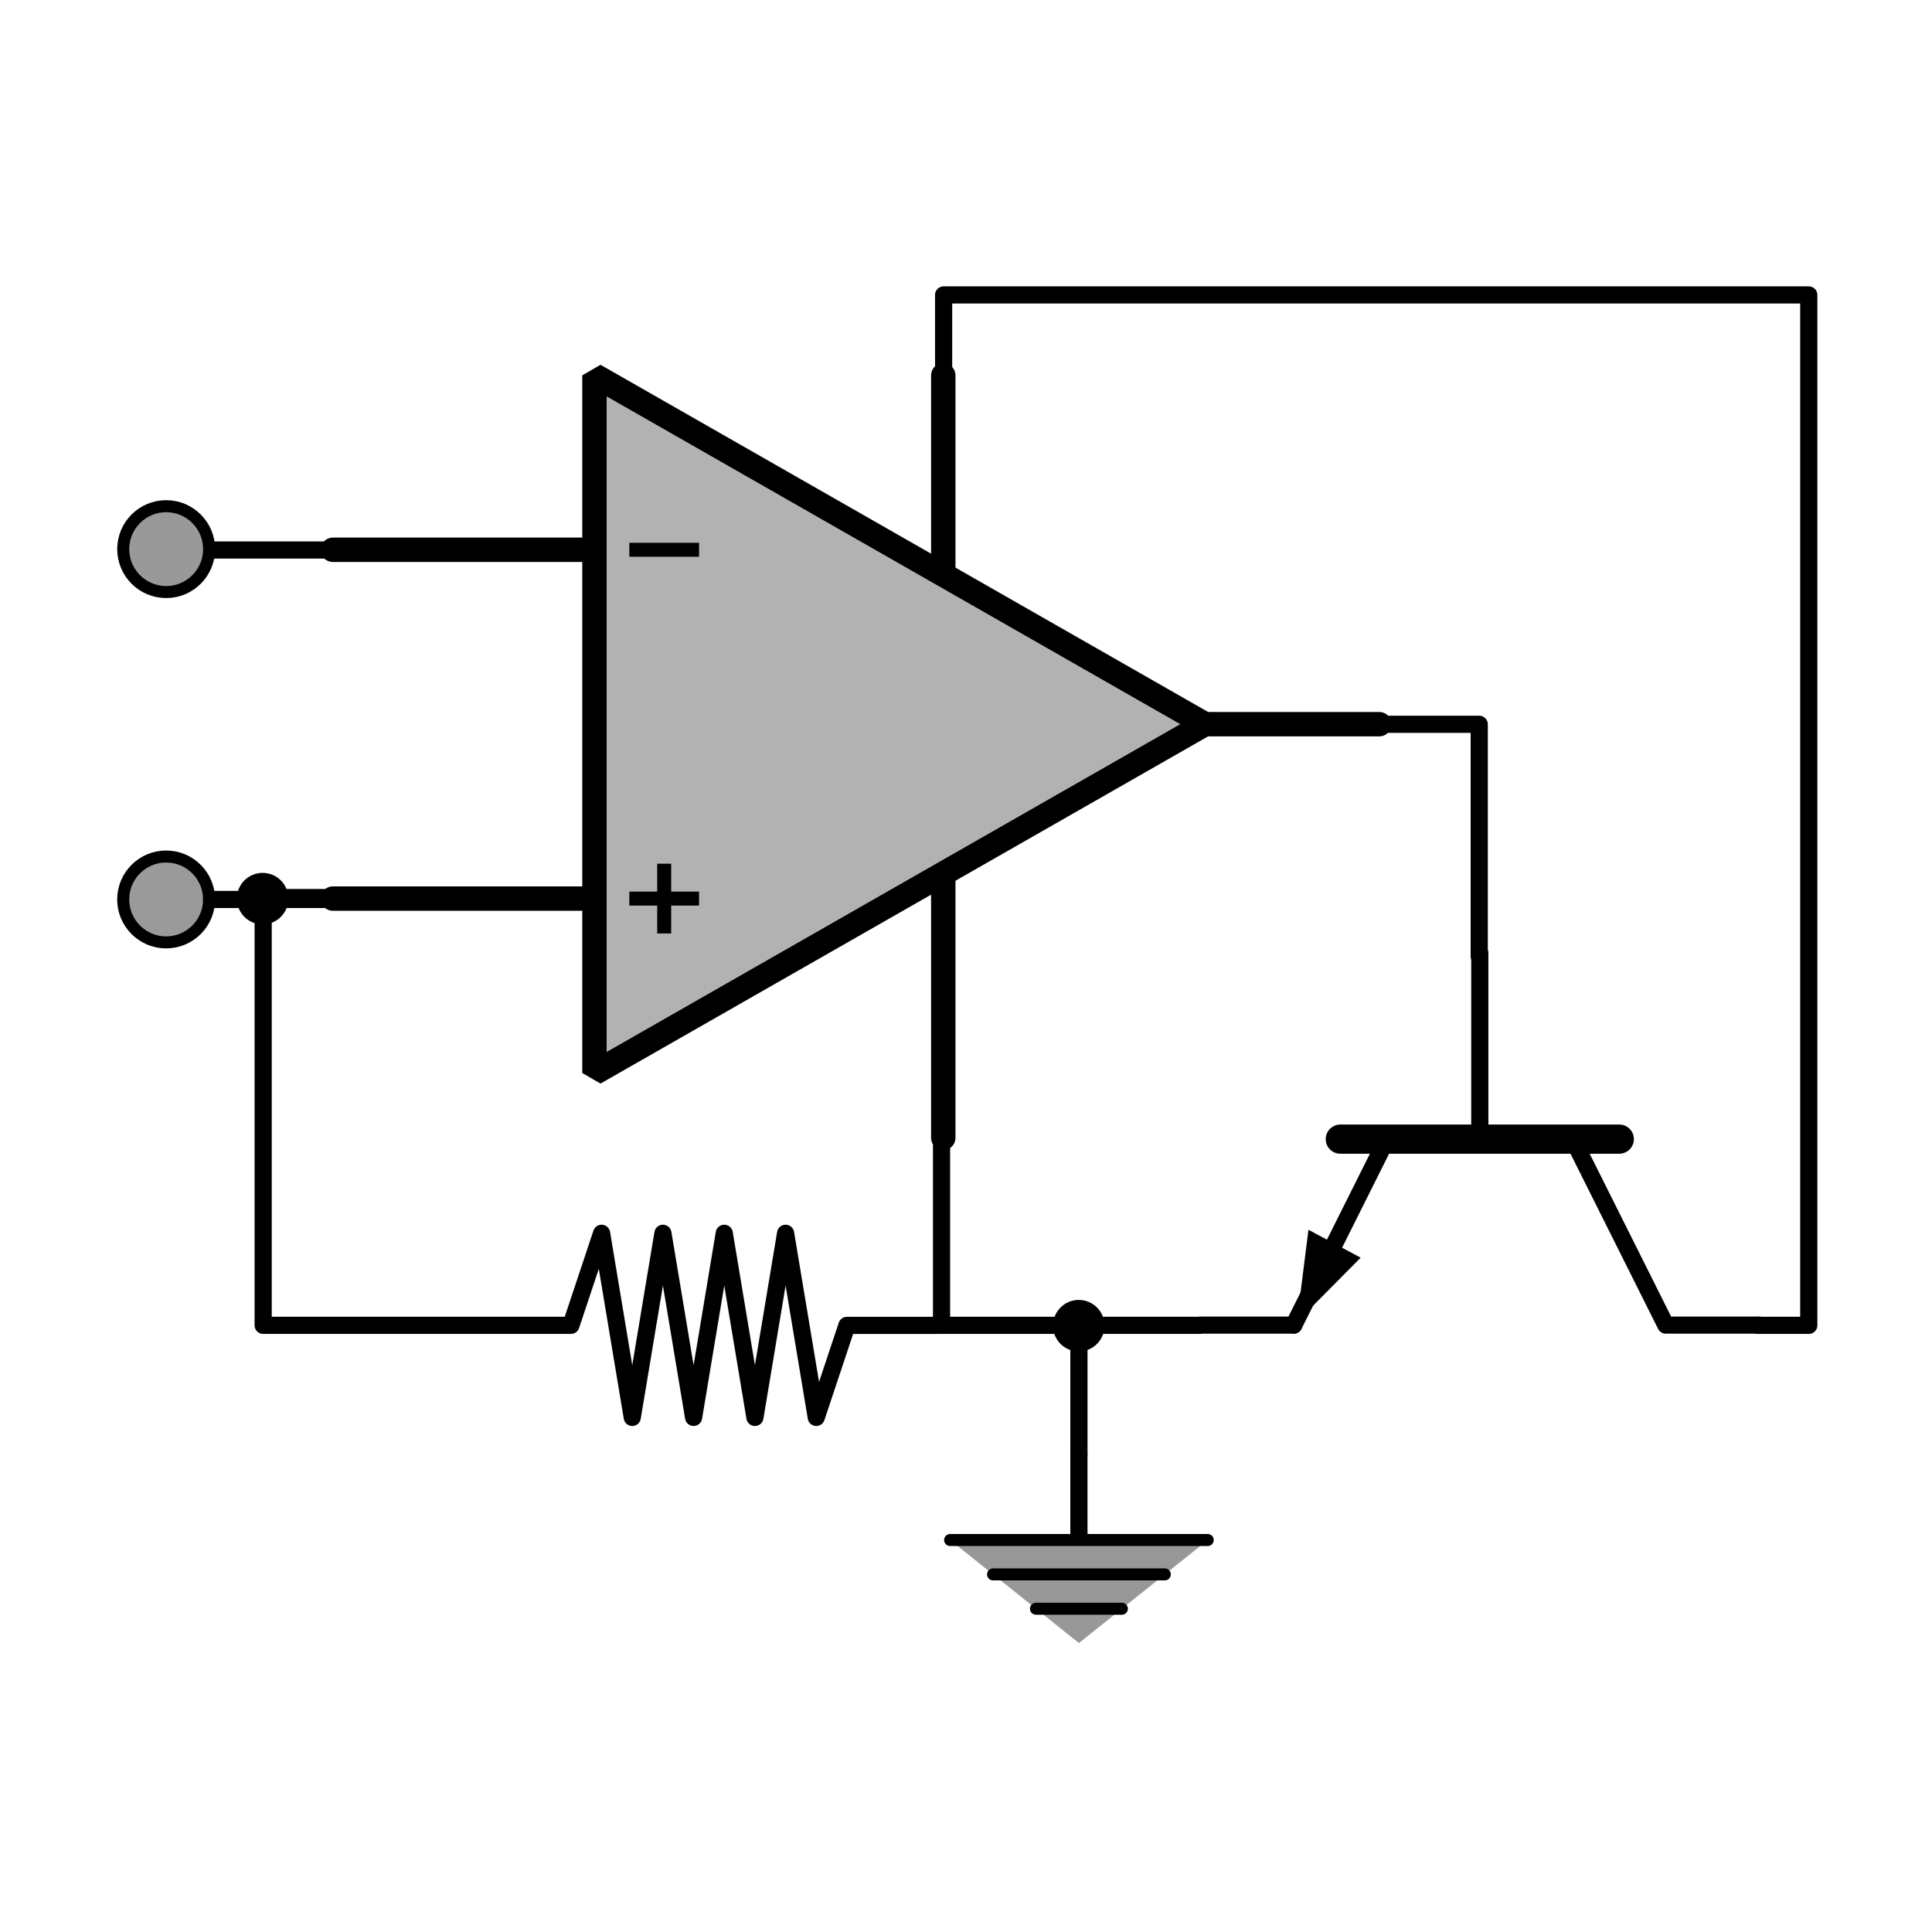 <?xml version="1.0" encoding="UTF-8" standalone="no"?>
<!-- Created with Inkscape (http://www.inkscape.org/) -->

<svg
   width="225"
   height="225"
   viewBox="0 0 59.531 59.531"
   version="1.1"
   id="svg11"
   inkscape:version="1.1 (c68e22c387, 2021-05-23)"
   sodipodi:docname="DatasheetDesktopIcon.svg"
   inkscape:export-filename="/home/Daxxn/Code/Python/Projects/Datasheets/Resources/Icons/DatasheetDesktopIcon.png"
   inkscape:export-xdpi="96"
   inkscape:export-ydpi="96"
   xmlns:inkscape="http://www.inkscape.org/namespaces/inkscape"
   xmlns:sodipodi="http://sodipodi.sourceforge.net/DTD/sodipodi-0.dtd"
   xmlns="http://www.w3.org/2000/svg"
   xmlns:svg="http://www.w3.org/2000/svg">
  <sodipodi:namedview
     id="namedview13"
     pagecolor="#ffffff"
     bordercolor="#666666"
     borderopacity="1.0"
     inkscape:pageshadow="2"
     inkscape:pageopacity="0.0"
     inkscape:pagecheckerboard="0"
     inkscape:document-units="px"
     showgrid="true"
     units="px"
     inkscape:zoom="1.9966906"
     inkscape:cx="64.356491"
     inkscape:cy="91.150827"
     inkscape:window-width="1920"
     inkscape:window-height="1011"
     inkscape:window-x="1920"
     inkscape:window-y="32"
     inkscape:window-maximized="1"
     inkscape:current-layer="g5712"
     inkscape:snap-grids="true"
     inkscape:snap-to-guides="true">
    <inkscape:grid
       type="xygrid"
       id="grid72" />
  </sodipodi:namedview>
  <defs
     id="defs8">
    <marker
       style="overflow:visible;"
       id="Arrow2Mend"
       refX="0.0"
       refY="0.0"
       orient="auto"
       inkscape:stockid="Arrow2Mend"
       inkscape:isstock="true">
      <path
         transform="scale(0.6) rotate(180) translate(0,0)"
         d="M 8.719,4.034 L -2.207,0.016 L 8.719,-4.002 C 6.973,-1.63 6.983,1.616 8.719,4.034 z "
         style="fill-rule:evenodd;fill:context-stroke;stroke-width:0.625;stroke-linejoin:round;"
         id="path3170" />
    </marker>
    <marker
       style="overflow:visible;"
       id="Arrow2Lend"
       refX="0.0"
       refY="0.0"
       orient="auto"
       inkscape:stockid="Arrow2Lend"
       inkscape:isstock="true">
      <path
         transform="scale(1.1) rotate(180) translate(1,0)"
         d="M 8.719,4.034 L -2.207,0.016 L 8.719,-4.002 C 6.973,-1.63 6.983,1.616 8.719,4.034 z "
         style="fill-rule:evenodd;fill:context-stroke;stroke-width:0.625;stroke-linejoin:round;"
         id="path3164" />
    </marker>
    <marker
       style="overflow:visible;"
       id="marker3421"
       refX="0.0"
       refY="0.0"
       orient="auto"
       inkscape:stockid="Arrow1Mend"
       inkscape:isstock="true">
      <path
         transform="scale(0.4) rotate(180) translate(10,0)"
         style="fill-rule:evenodd;fill:context-stroke;stroke:context-stroke;stroke-width:1.0pt;"
         d="M 0.0,0.0 L 5.0,-5.0 L -12.5,0.0 L 5.0,5.0 L 0.0,0.0 z "
         id="path3419" />
    </marker>
    <marker
       style="overflow:visible;"
       id="Arrow1Mend"
       refX="0.0"
       refY="0.0"
       orient="auto"
       inkscape:stockid="Arrow1Mend"
       inkscape:isstock="true">
      <path
         transform="scale(0.4) rotate(180) translate(10,0)"
         style="fill-rule:evenodd;fill:context-stroke;stroke:context-stroke;stroke-width:1.0pt;"
         d="M 0.0,0.0 L 5.0,-5.0 L -12.5,0.0 L 5.0,5.0 L 0.0,0.0 z "
         id="path3152" />
    </marker>
    <marker
       style="overflow:visible;"
       id="Arrow1Lend"
       refX="0.0"
       refY="0.0"
       orient="auto"
       inkscape:stockid="Arrow1Lend"
       inkscape:isstock="true">
      <path
         transform="scale(0.8) rotate(180) translate(12.5,0)"
         style="fill-rule:evenodd;fill:context-stroke;stroke:context-stroke;stroke-width:1.0pt;"
         d="M 0.0,0.0 L 5.0,-5.0 L -12.5,0.0 L 5.0,5.0 L 0.0,0.0 z "
         id="path3146" />
    </marker>
  </defs>
  <g
     inkscape:label="Root"
     inkscape:groupmode="layer"
     id="layer1" />
  <g
     inkscape:groupmode="layer"
     id="layer8"
     inkscape:label="Circuit">
    <g
       inkscape:groupmode="layer"
       id="layer7"
       inkscape:label="Inputs">
      <g
         id="g13172"
         inkscape:label="Input-"
         transform="translate(2.553,3.903)">
        <circle
           style="fill:#000000;fill-opacity:0.397;stroke:#000000;stroke-width:0.37;stroke-linecap:round;stroke-linejoin:round;stroke-miterlimit:4;stroke-dasharray:none;stroke-opacity:1"
           id="path11718"
           cx="2.566"
           cy="23.812"
           r="1.323" />
        <path
           style="fill:none;stroke:#000000;stroke-width:0.529;stroke-linecap:round;stroke-linejoin:round;stroke-miterlimit:4;stroke-dasharray:none;stroke-opacity:1"
           d="M 7.938,23.812 H 3.969"
           id="path12950"
           sodipodi:nodetypes="cc"
           inkscape:label="path12950" />
      </g>
      <g
         id="g13168"
         inkscape:label="Input+"
         transform="translate(2.368,3.85)"
         mask="none">
        <circle
           style="fill:#000000;fill-opacity:0.399;stroke:#000000;stroke-width:0.37;stroke-linecap:round;stroke-linejoin:round;stroke-miterlimit:4;stroke-dasharray:none;stroke-opacity:1"
           id="path11718-7"
           cx="2.752"
           cy="13.07"
           r="1.323" />
        <path
           style="fill:none;stroke:#000000;stroke-width:0.529;stroke-linecap:round;stroke-linejoin:round;stroke-miterlimit:4;stroke-dasharray:none;stroke-opacity:1"
           d="M 10.239,13.097 H 4.233"
           id="path13018"
           sodipodi:nodetypes="cc" />
      </g>
    </g>
    <g
       inkscape:groupmode="layer"
       id="layer2"
       inkscape:label="Resistor">
      <path
         style="fill:none;stroke:#000000;stroke-width:0.529;stroke-linecap:round;stroke-linejoin:round;stroke-miterlimit:4;stroke-dasharray:none;stroke-opacity:1"
         d="m 14.756,40.838 h 2.836 l 0.945,-2.836 0.945,5.673 0.945,-5.673 0.945,5.673 0.945,-5.673 0.945,5.673 0.945,-5.673 0.945,5.673 0.945,-2.836 h 2.836"
         id="path74"
         sodipodi:nodetypes="cccccccccccc"
         inkscape:label="Res-Path" />
    </g>
    <g
       inkscape:groupmode="layer"
       id="layer3"
       inkscape:label="OPAMP">
      <g
         id="g2371"
         inkscape:label="OPAMP-Group"
         transform="matrix(2.031,0,0,2.031,-8.551,-9.928)">
        <path
           style="fill:none;stroke:#000000;stroke-width:0.37;stroke-linecap:round;stroke-linejoin:miter;stroke-miterlimit:4;stroke-dasharray:none;stroke-opacity:1"
           d="m 18.521,10.583 v 2.984"
           id="path1505"
           inkscape:label="Vcc-Leg"
           sodipodi:nodetypes="cc" />
        <path
           style="fill:none;stroke:#000000;stroke-width:0.37;stroke-linecap:round;stroke-linejoin:miter;stroke-miterlimit:4;stroke-dasharray:none;stroke-opacity:1"
           d="m 18.521,22.151 v -3.969"
           id="path1507"
           inkscape:label="Gnd-Leg"
           sodipodi:nodetypes="cc" />
        <path
           style="fill:none;stroke:#000000;stroke-width:0.37;stroke-linecap:round;stroke-linejoin:miter;stroke-miterlimit:4;stroke-dasharray:none;stroke-opacity:1"
           d="m 22.49,15.875 h 2.646"
           id="path1509"
           inkscape:label="Out-Leg" />
        <path
           style="fill:none;stroke:#000000;stroke-width:0.37;stroke-linecap:round;stroke-linejoin:miter;stroke-miterlimit:4;stroke-dasharray:none;stroke-opacity:1"
           d="M 13.229,13.229 H 9.26"
           id="path1511"
           inkscape:label="Neg-Leg" />
        <path
           style="fill:none;stroke:#000000;stroke-width:0.37;stroke-linecap:round;stroke-linejoin:miter;stroke-miterlimit:4;stroke-dasharray:none;stroke-opacity:1"
           d="M 13.229,18.521 H 9.26"
           id="path1513"
           inkscape:label="Pos-Leg" />
        <path
           style="fill:#000000;fill-opacity:0.303;stroke:#000000;stroke-width:0.37;stroke-linecap:round;stroke-linejoin:bevel;stroke-miterlimit:4;stroke-dasharray:none;stroke-opacity:1"
           d="M 13.229,10.583 22.49,15.875 13.229,21.167 Z"
           id="path1503"
           inkscape:label="Body" />
        <path
           style="fill:none;stroke:#000000;stroke-width:0.212;stroke-linecap:butt;stroke-linejoin:miter;stroke-miterlimit:4;stroke-dasharray:none;stroke-opacity:1"
           d="m 13.758,13.229 h 1.058"
           id="path2276"
           inkscape:label="Neg-Symb" />
        <path
           style="fill:none;stroke:#000000;stroke-width:0.212;stroke-linecap:butt;stroke-linejoin:miter;stroke-miterlimit:4;stroke-dasharray:none;stroke-opacity:1"
           d="m 13.758,18.521 h 1.058"
           id="path2278"
           inkscape:label="Pos-Symb-Side" />
        <path
           style="fill:none;stroke:#000000;stroke-width:0.212;stroke-linecap:butt;stroke-linejoin:miter;stroke-miterlimit:4;stroke-dasharray:none;stroke-opacity:1"
           d="M 14.287,19.05 V 17.992"
           id="path2280"
           inkscape:label="Pos-Sym-Up" />
      </g>
    </g>
    <g
       inkscape:groupmode="layer"
       id="layer5"
       inkscape:label="GND">
      <g
         id="g9429"
         inkscape:label="GND-Group"
         transform="translate(10.755,2.474)">
        <path
           style="fill:#000000;fill-opacity:0.403;stroke:none;stroke-width:0.265;stroke-linecap:butt;stroke-linejoin:miter;stroke-miterlimit:4;stroke-dasharray:none;stroke-opacity:1"
           d="m 18.521,44.979 3.969,3.175 3.969,-3.175 z"
           id="path6115"
           inkscape:label="Background" />
        <path
           style="fill:none;stroke:#000000;stroke-width:0.37;stroke-linecap:round;stroke-linejoin:miter;stroke-miterlimit:4;stroke-dasharray:none;stroke-opacity:1"
           d="m 18.521,44.979 7.938,10e-7"
           id="path5748"
           sodipodi:nodetypes="cc"
           inkscape:label="Top" />
        <path
           style="fill:none;stroke:#000000;stroke-width:0.37;stroke-linecap:round;stroke-linejoin:miter;stroke-miterlimit:4;stroke-dasharray:none;stroke-opacity:1"
           d="m 19.844,46.038 h 5.292"
           id="path5750"
           sodipodi:nodetypes="cc"
           inkscape:label="Middle" />
        <path
           style="fill:none;stroke:#000000;stroke-width:0.37;stroke-linecap:round;stroke-linejoin:miter;stroke-miterlimit:4;stroke-dasharray:none;stroke-opacity:1"
           d="m 21.167,47.096 2.646,1e-6"
           id="path5752"
           sodipodi:nodetypes="cc"
           inkscape:label="Bottom" />
        <path
           style="fill:none;stroke:#000000;stroke-width:0.529;stroke-linecap:round;stroke-linejoin:miter;stroke-miterlimit:4;stroke-dasharray:none;stroke-opacity:1"
           d="m 22.49,44.815 -4.17e-4,-2.482"
           id="path6000"
           inkscape:label="Leg"
           sodipodi:nodetypes="cc" />
      </g>
    </g>
    <g
       inkscape:groupmode="layer"
       id="layer4"
       inkscape:label="Transistor">
      <g
         id="g5712"
         inkscape:label="Transistor-Group"
         transform="matrix(0,1.083,-1.083,0,61.357,15.042)">
        <path
           style="fill:none;stroke:#000000;stroke-width:0.83;stroke-linecap:round;stroke-linejoin:miter;stroke-miterlimit:4;stroke-dasharray:none;stroke-opacity:1"
           d="m 18.521,10.583 v 7.938"
           id="path2407"
           sodipodi:nodetypes="cc"
           inkscape:label="Body" />
        <path
           style="fill:none;stroke:#000000;stroke-width:0.488;stroke-linecap:round;stroke-linejoin:round;stroke-miterlimit:4;stroke-dasharray:none;stroke-opacity:1"
           d="M 18.521,11.906 23.812,9.26 V 6.615"
           id="path2411"
           sodipodi:nodetypes="ccc"
           inkscape:label="Coll-Leg" />
        <path
           style="fill:none;stroke:#000000;stroke-width:0.488;stroke-linecap:round;stroke-linejoin:miter;stroke-miterlimit:4;stroke-dasharray:none;stroke-opacity:1"
           d="M 18.521,17.198 23.812,19.844"
           id="path2606"
           sodipodi:nodetypes="cc"
           inkscape:label="Emit-Upper" />
        <path
           style="fill:none;stroke:#000000;stroke-width:0.488;stroke-linecap:round;stroke-linejoin:miter;stroke-miterlimit:4;stroke-dasharray:none;stroke-opacity:1"
           d="m 23.812,19.844 v 2.646"
           id="path2608"
           sodipodi:nodetypes="cc"
           inkscape:label="Emit-Leg" />
        <path
           style="fill:none;stroke:#000000;stroke-width:0.488;stroke-linecap:round;stroke-linejoin:miter;stroke-miterlimit:4;stroke-dasharray:none;stroke-opacity:1"
           d="m 13.229,14.552 h 5.292"
           id="path2780"
           sodipodi:nodetypes="cc"
           inkscape:label="Base-Leg" />
        <path
           style="fill:#000000;fill-opacity:1;stroke:none;stroke-width:0.033;stroke-linecap:butt;stroke-linejoin:miter;stroke-miterlimit:4;stroke-dasharray:none;stroke-opacity:1"
           d="m 21.1,19.427 2.627,0.331 -1.833,-1.816 z"
           id="path3478"
           sodipodi:nodetypes="cccc"
           inkscape:transform-center-x="1.2996093"
           inkscape:transform-center-y="-0.88507305"
           inkscape:label="Arrow" />
      </g>
    </g>
    <g
       inkscape:groupmode="layer"
       id="layer6"
       inkscape:label="Traces">
      <path
         style="fill:none;stroke:#000000;stroke-width:0.529;stroke-linecap:round;stroke-linejoin:round;stroke-miterlimit:4;stroke-dasharray:none;stroke-opacity:1"
         d="m 42.505,22.318 h 3.075 v 7.144"
         id="path9464"
         sodipodi:nodetypes="ccc" />
      <path
         style="fill:none;stroke:#000000;stroke-width:0.529;stroke-linecap:round;stroke-linejoin:miter;stroke-miterlimit:4;stroke-dasharray:none;stroke-opacity:1"
         d="m 36.949,40.838 -7.938,10e-7"
         id="path9466"
         sodipodi:nodetypes="cc" />
      <path
         style="fill:none;stroke:#000000;stroke-width:0.529;stroke-linecap:round;stroke-linejoin:miter;stroke-miterlimit:4;stroke-dasharray:none;stroke-opacity:1"
         d="m 29.012,35.282 v 5.556"
         id="path9468" />
      <path
         style="fill:none;stroke:#000000;stroke-width:0.529;stroke-linecap:round;stroke-linejoin:miter;stroke-miterlimit:4;stroke-dasharray:none;stroke-opacity:1"
         d="M 33.245,44.807 V 40.838"
         id="path9470" />
      <path
         style="fill:none;stroke:#000000;stroke-width:0.529;stroke-linecap:round;stroke-linejoin:round;stroke-miterlimit:4;stroke-dasharray:none;stroke-opacity:1"
         d="m 54.147,40.838 1.587,-10e-7 V 9.088 H 29.076 v 2.646"
         id="path9984"
         sodipodi:nodetypes="ccccc" />
      <circle
         style="fill:#000000;fill-opacity:1;stroke:none;stroke-width:0.752;stroke-linecap:round;stroke-linejoin:bevel;stroke-miterlimit:4;stroke-dasharray:none"
         id="path9494"
         cx="33.24"
         cy="40.849"
         r="0.794" />
      <circle
         style="fill:#000000;fill-opacity:1;stroke:none;stroke-width:0.752;stroke-linecap:round;stroke-linejoin:bevel;stroke-miterlimit:4;stroke-dasharray:none"
         id="path9494-5"
         cx="8.092"
         cy="27.69"
         r="0.794" />
      <path
         style="fill:none;stroke:#000000;stroke-width:0.529;stroke-linecap:round;stroke-linejoin:round;stroke-miterlimit:4;stroke-dasharray:none;stroke-opacity:1"
         d="M 14.724,40.838 H 8.109 V 27.656 H 10.255"
         id="path10543"
         sodipodi:nodetypes="cccc" />
    </g>
  </g>
</svg>
